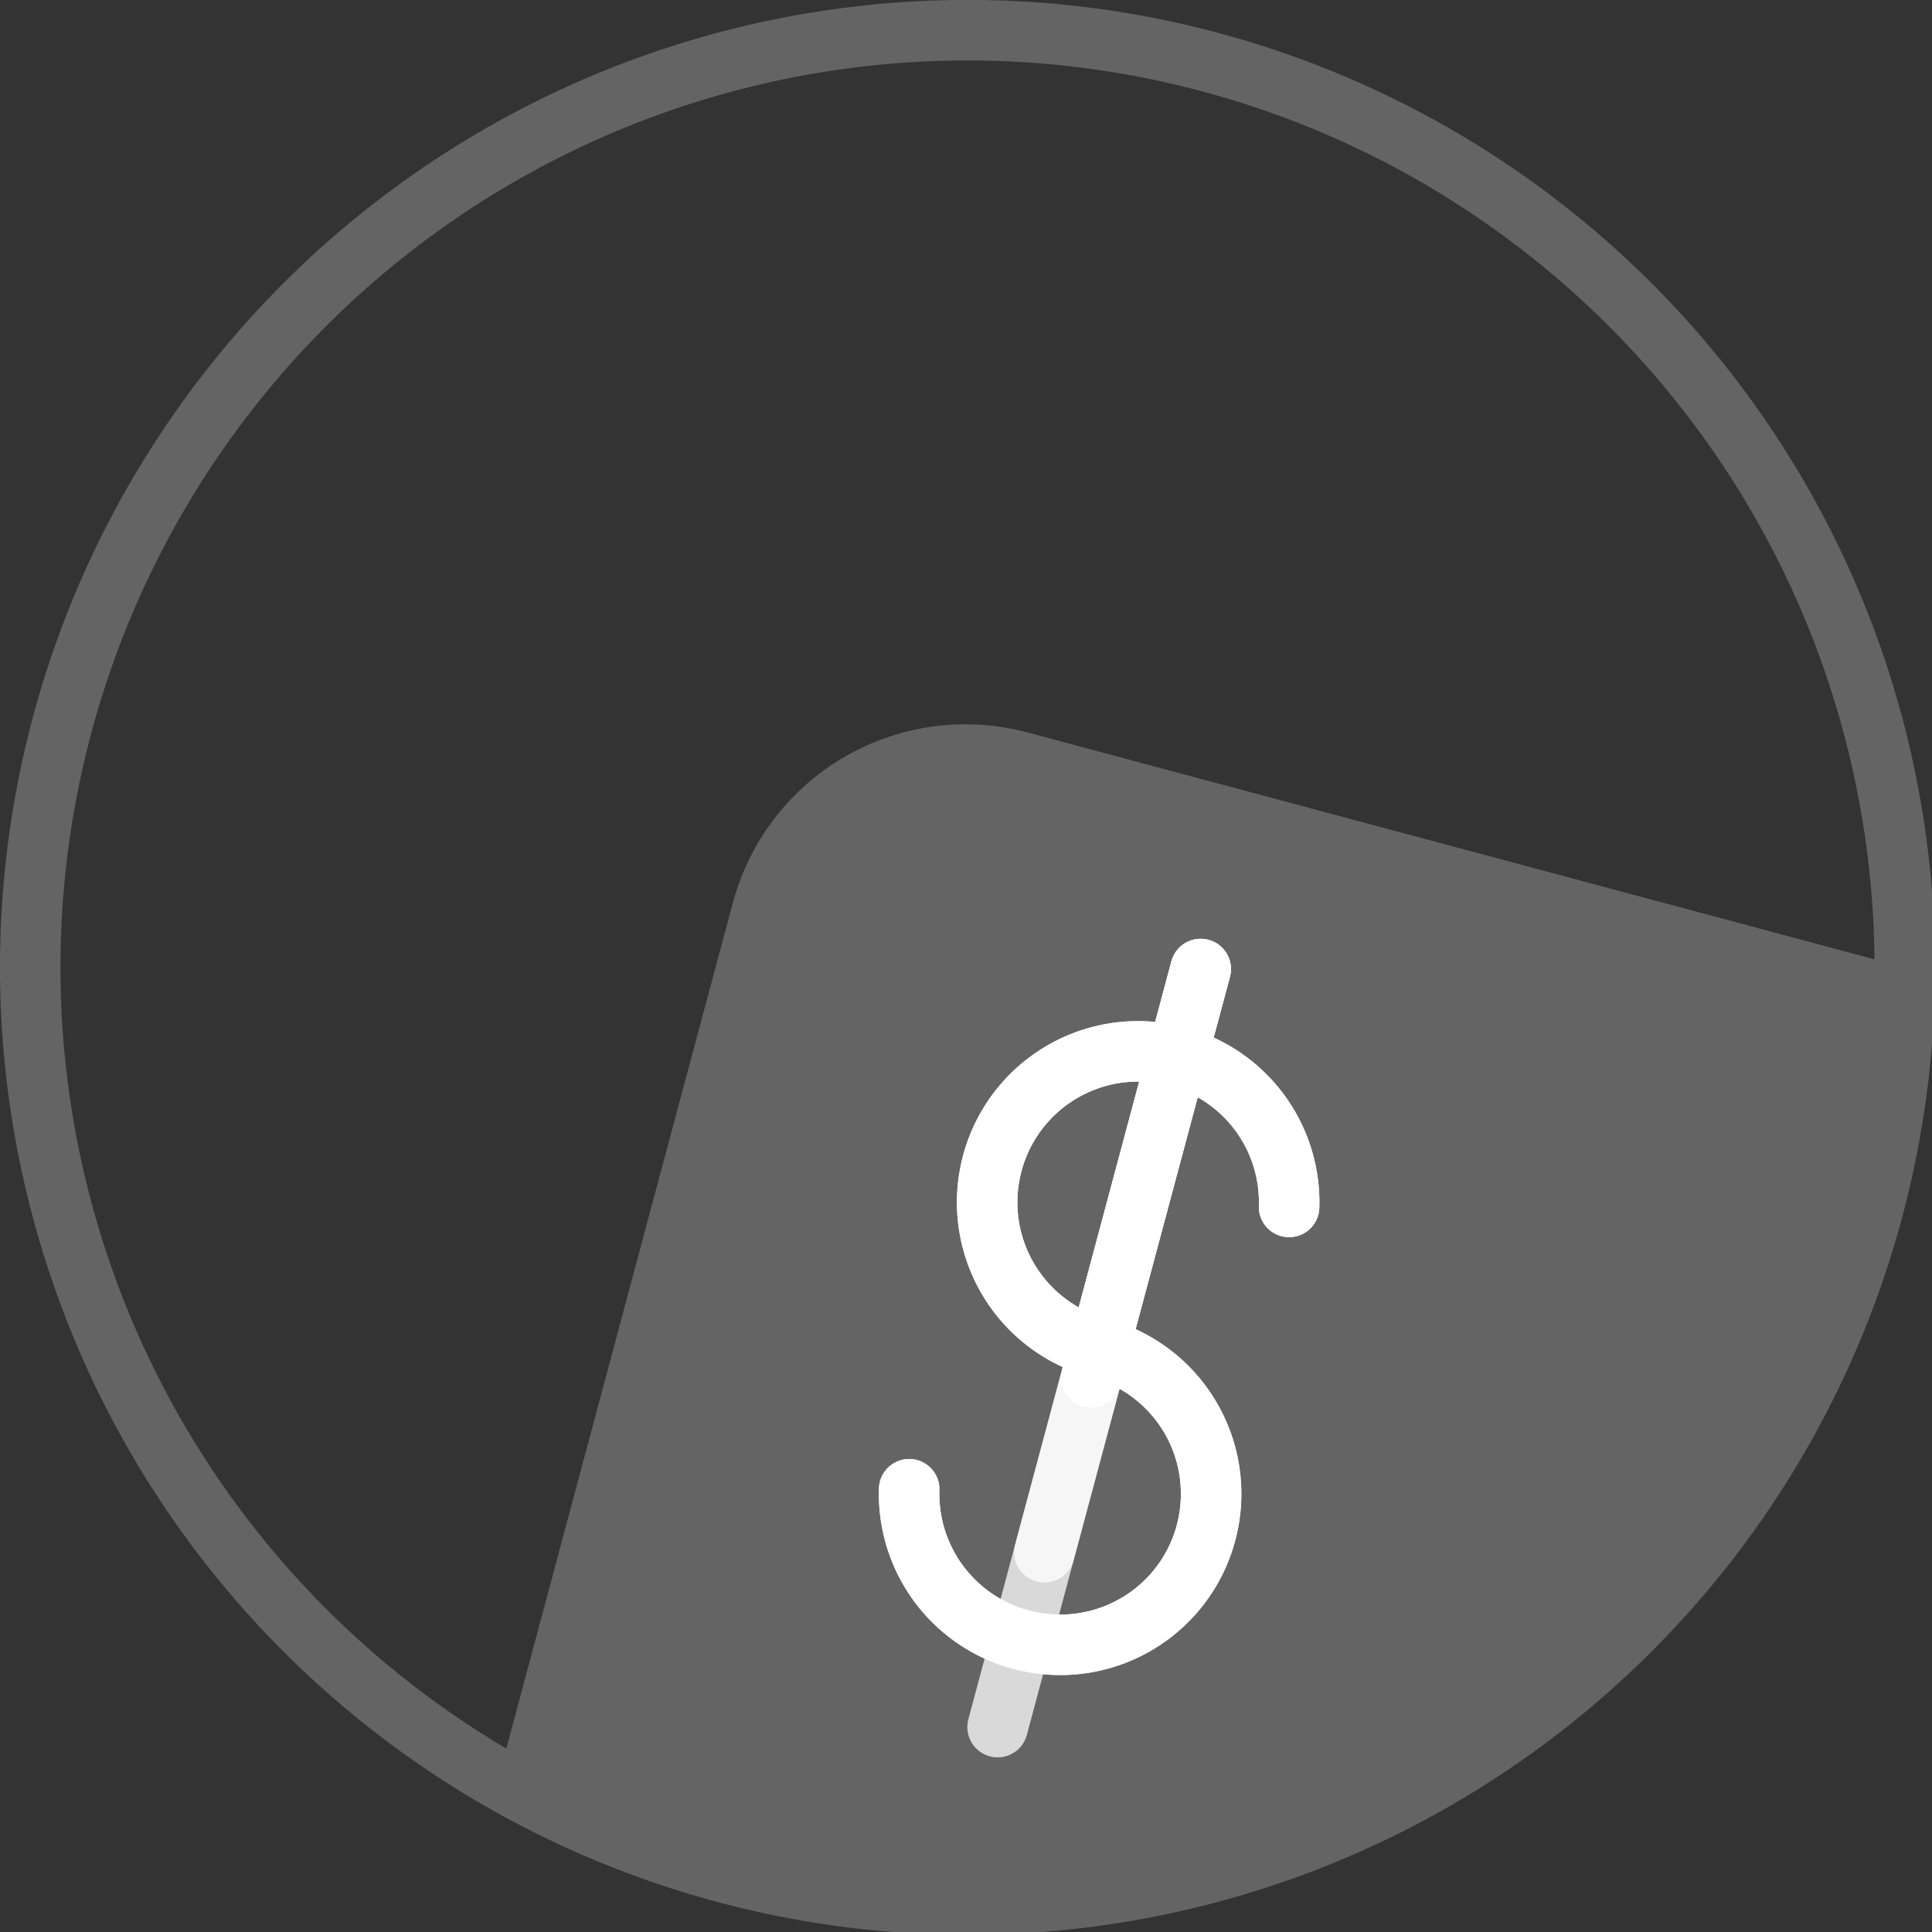 <?xml version="1.0" encoding="UTF-8" standalone="no"?>
<svg
   width="32"
   height="32"
   viewBox="0 0 8.467 8.467"
   version="1.1"
   id="svg20249"
   inkscape:version="1.2.2 (b0a8486541, 2022-12-01)"
   sodipodi:docname="baseicon.svg"
   xmlns:inkscape="http://www.inkscape.org/namespaces/inkscape"
   xmlns:sodipodi="http://sodipodi.sourceforge.net/DTD/sodipodi-0.dtd"
   xmlns:xlink="http://www.w3.org/1999/xlink"
   xmlns="http://www.w3.org/2000/svg"
   xmlns:svg="http://www.w3.org/2000/svg"
   xmlns:rdf="http://www.w3.org/1999/02/22-rdf-syntax-ns#"
   xmlns:cc="http://creativecommons.org/ns#"
   xmlns:dc="http://purl.org/dc/elements/1.1/">
  <rect x="0" y="0" width="8.467" height="8.467" fill="#333333" stroke="none"/>
  <defs
     id="defs20243" />
  <sodipodi:namedview
     id="base"
     pagecolor="#ffffff"
     bordercolor="#666666"
     borderopacity="1.0"
     inkscape:pageopacity="0.0"
     inkscape:pageshadow="2"
     inkscape:zoom="31.678384"
     inkscape:cx="13.779112"
     inkscape:cy="13.131983"
     inkscape:document-units="mm"
     inkscape:current-layer="iconlayer"
     showgrid="true"
     units="px"
     inkscape:window-width="3840"
     inkscape:window-height="2101"
     inkscape:window-x="0"
     inkscape:window-y="23"
     inkscape:window-maximized="1"
     inkscape:document-rotation="0"
     inkscape:pagecheckerboard="0"
     inkscape:showpageshadow="0"
     inkscape:deskcolor="#d1d1d1">
    <inkscape:grid
       type="xygrid"
       id="grid20794"
       empspacing="4" />
    <inkscape:grid
       type="xygrid"
       id="grid20796"
       empspacing="1"
       originy="0.132"
       originx="0.132"
       dotted="true" />
  </sodipodi:namedview>
  <g
     inkscape:label="Base"
     inkscape:groupmode="layer"
     id="layer1"
     transform="translate(0,-288.533)"
     sodipodi:insensitive="true">
    <path
       style="fill:#646464;fill-opacity:1;stroke:none;stroke-width:0.36;stroke-linecap:round;stroke-linejoin:round;stroke-miterlimit:4;stroke-dasharray:none;stroke-dashoffset:0;stroke-opacity:1;paint-order:normal"
       d="m 4.507,291.744 c -0.566,-0.152 -1.144,0.182 -1.296,0.748 l -1.059,3.954 a 4.233,4.233 0 0 0 0.986,0.409 4.233,4.233 0 0 0 5.185,-2.993 4.233,4.233 0 0 0 0.141,-1.058 z"
       id="rect824-2-2"
       inkscape:connector-curvature="0"
       inkscape:export-filename="/home/victor/newcontemporary.png"
       inkscape:export-xdpi="2165.5593"
       inkscape:export-ydpi="2165.5593" />
    <path
       id="path814-0-9"
       style="opacity:1;fill:#646464;fill-opacity:1;stroke:none;stroke-width:1;stroke-linecap:round;stroke-linejoin:round;stroke-miterlimit:4;stroke-dasharray:none;stroke-dashoffset:0;stroke-opacity:1;paint-order:normal"
       d="M 15.402,0.01 A 16,16 0 0 0 0.545,11.857 16,16 0 0 0 11.859,31.453 16,16 0 0 0 31.455,20.141 16,16 0 0 0 20.143,0.543 16,16 0 0 0 15.402,0.01 Z M 16,1 A 15,15 0 0 1 31,16 15,15 0 0 1 16,31 15,15 0 0 1 1,16 15,15 0 0 1 16,1 Z"
       transform="matrix(0.265,0,0,0.265,0,288.533)" />
  </g>
  <g
     inkscape:groupmode="layer"
     id="iconlayer"
     inkscape:label="Icon">
    <g
       id="g3578">
      <path
         style="fill:none;stroke:#ffffff;stroke-width:0.265;stroke-linecap:round;stroke-linejoin:round;stroke-dasharray:none;stroke-opacity:1"
         id="path964"
         sodipodi:type="arc"
         sodipodi:cx="6.1819596"
         sodipodi:cy="3.7985516"
         sodipodi:rx="0.66145831"
         sodipodi:ry="0.66145831"
         sodipodi:start="1.5707963"
         sodipodi:end="6.05194"
         sodipodi:open="true"
         sodipodi:arc-type="arc"
         d="M 6.182,4.46 A 0.661,0.661 0 0 1 5.522,3.849 0.661,0.661 0 0 1 6.08,3.145 0.661,0.661 0 0 1 6.826,3.647"
         transform="rotate(15)" />
      <use
         x="0"
         y="0"
         xlink:href="#path964"
         id="use1729"
         transform="rotate(-180,4.817,5.908)" />
      <path
         style="opacity:0.5;fill:none;stroke:#ffffff;stroke-width:0.265;stroke-linecap:round;stroke-linejoin:round;stroke-dasharray:none;stroke-opacity:1"
         d="M 5.262,4.247 4.372,7.569"
         id="path1794" />
      <path
         style="opacity:0.5;fill:none;stroke:#ffffff;stroke-width:0.265;stroke-linecap:round;stroke-linejoin:round;stroke-dasharray:none;stroke-opacity:1"
         d="M 5.262,4.247 4.577,6.803"
         id="path3502"
         sodipodi:nodetypes="cc" />
      <path
         style="fill:none;stroke:#ffffff;stroke-width:0.265;stroke-linecap:round;stroke-linejoin:round;stroke-dasharray:none;stroke-opacity:1"
         d="M 5.262,4.247 4.783,6.036"
         id="path3504"
         sodipodi:nodetypes="cc" />
    </g>
    <g
       id="g4592">
      <path
         style="fill:none;stroke:#ffffff;stroke-width:0.265;stroke-linecap:round;stroke-linejoin:round;stroke-dasharray:none;stroke-opacity:1"
         id="path4582"
         sodipodi:type="arc"
         sodipodi:cx="6.1819596"
         sodipodi:cy="3.7985516"
         sodipodi:rx="0.66145831"
         sodipodi:ry="0.66145831"
         sodipodi:start="1.5707963"
         sodipodi:end="6.05194"
         sodipodi:open="true"
         sodipodi:arc-type="arc"
         d="M 6.182,4.46 A 0.661,0.661 0 0 1 5.522,3.849 0.661,0.661 0 0 1 6.08,3.145 0.661,0.661 0 0 1 6.826,3.647"
         transform="rotate(15)" />
      <use
         x="0"
         y="0"
         xlink:href="#path964"
         id="use4584"
         transform="rotate(-180,4.817,5.908)" />
      <path
         style="opacity:0.5;fill:none;stroke:#ffffff;stroke-width:0.265;stroke-linecap:round;stroke-linejoin:round;stroke-dasharray:none;stroke-opacity:1"
         d="M 5.262,4.247 4.372,7.569"
         id="path4586" />
      <path
         style="opacity:0.5;fill:none;stroke:#ffffff;stroke-width:0.265;stroke-linecap:round;stroke-linejoin:round;stroke-dasharray:none;stroke-opacity:1"
         d="M 5.262,4.247 4.577,6.803"
         id="path4588"
         sodipodi:nodetypes="cc" />
      <path
         style="fill:none;stroke:#ffffff;stroke-width:0.265;stroke-linecap:round;stroke-linejoin:round;stroke-dasharray:none;stroke-opacity:1"
         d="M 5.262,4.247 4.783,6.036"
         id="path4590"
         sodipodi:nodetypes="cc" />
    </g>
  </g>
</svg>
